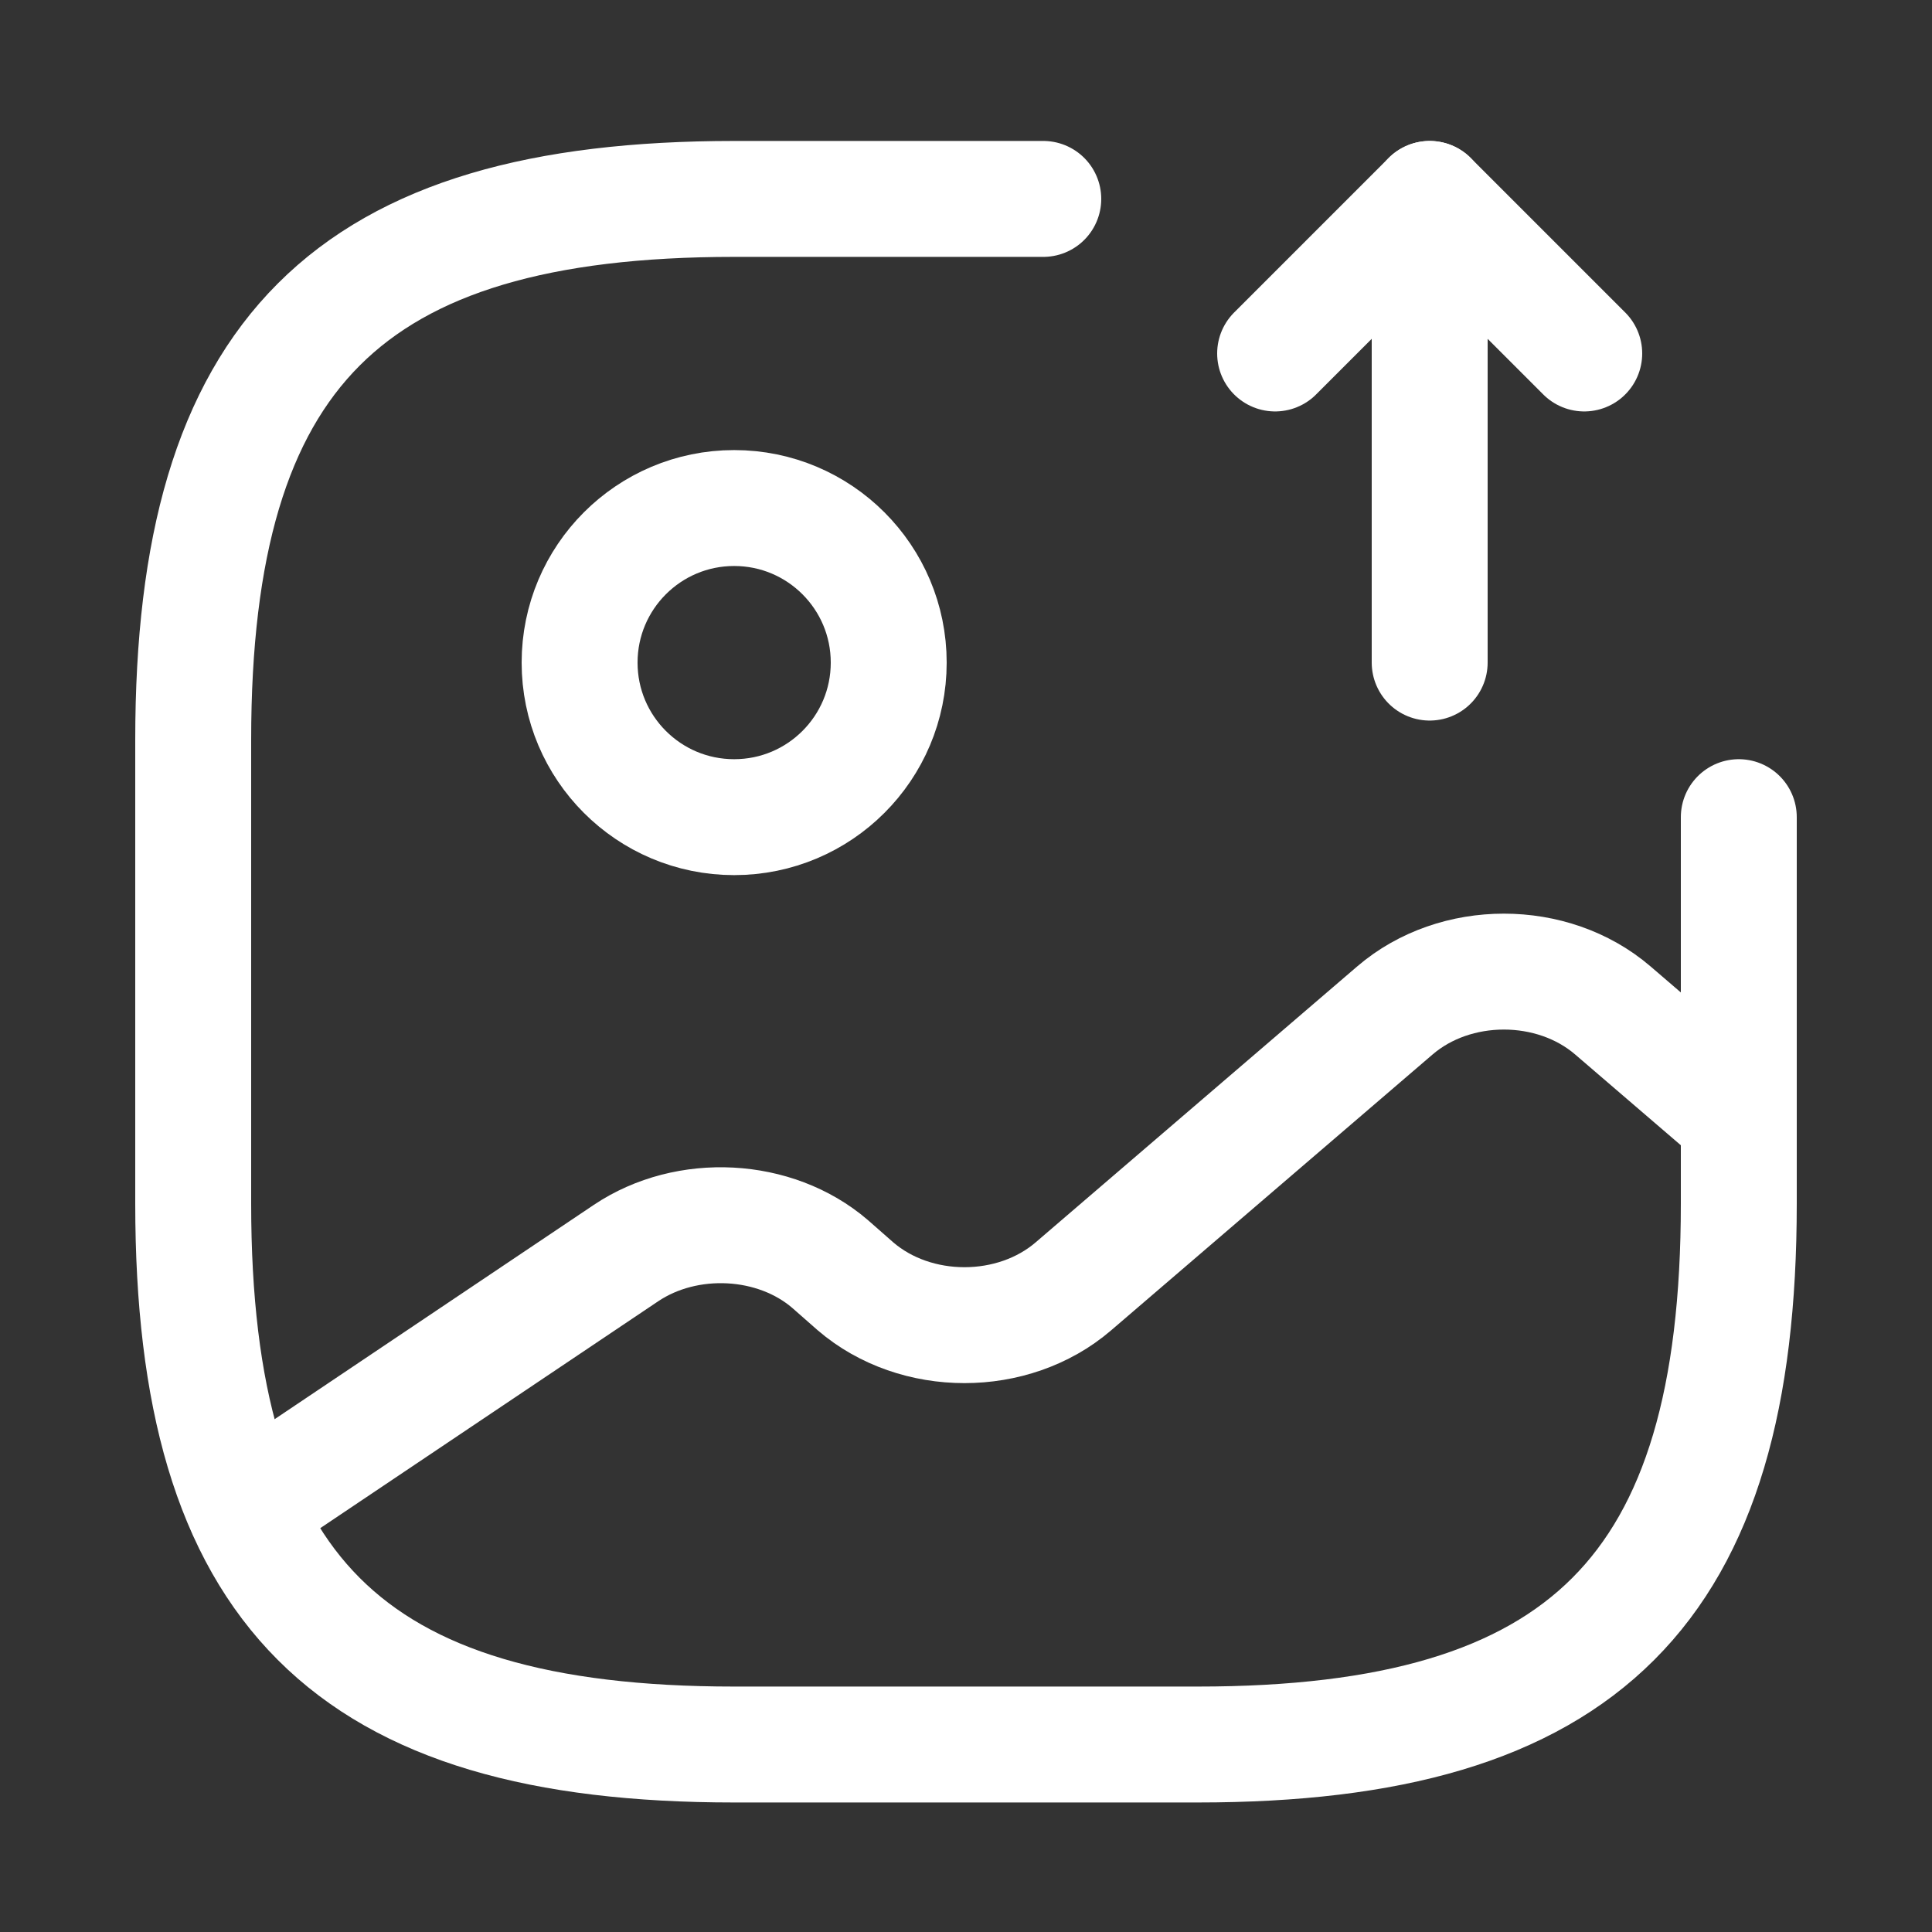 <svg width="25" height="25" viewBox="0 0 25 25" fill="none" xmlns="http://www.w3.org/2000/svg">
<rect x="0" y="0" width="25" height="25" fill="#333333" stroke="none"/>
<path d="M9.5 10.574C10.605 10.574 11.5 9.679 11.5 8.574C11.5 7.47 10.605 6.574 9.5 6.574C8.395 6.574 7.5 7.47 7.5 8.574C7.5 9.679 8.395 10.574 9.5 10.574Z" stroke="white" stroke-width="1.5" stroke-linecap="round" stroke-linejoin="round"/>
<path d="M13.5 2.574H9.5C4.5 2.574 2.5 4.574 2.5 9.574V15.574C2.5 20.574 4.5 22.574 9.5 22.574H15.5C20.5 22.574 22.5 20.574 22.5 15.574V10.574" stroke="white" stroke-width="1.5" stroke-linecap="round" stroke-linejoin="round"/>
<path d="M18.5 8.574V2.574L20.5 4.574" stroke="white" stroke-width="1.5" stroke-linecap="round" stroke-linejoin="round"/>
<path d="M18.5 2.574L16.5 4.574" stroke="white" stroke-width="1.5" stroke-linecap="round" stroke-linejoin="round"/>
<path d="M3.17 19.525L8.1 16.215C8.89 15.685 10.03 15.745 10.74 16.355L11.07 16.645C11.85 17.315 13.11 17.315 13.89 16.645L18.05 13.075C18.83 12.405 20.09 12.405 20.87 13.075L22.5 14.475" stroke="white" stroke-width="1.5" stroke-linecap="round" stroke-linejoin="round"/>
</svg>
